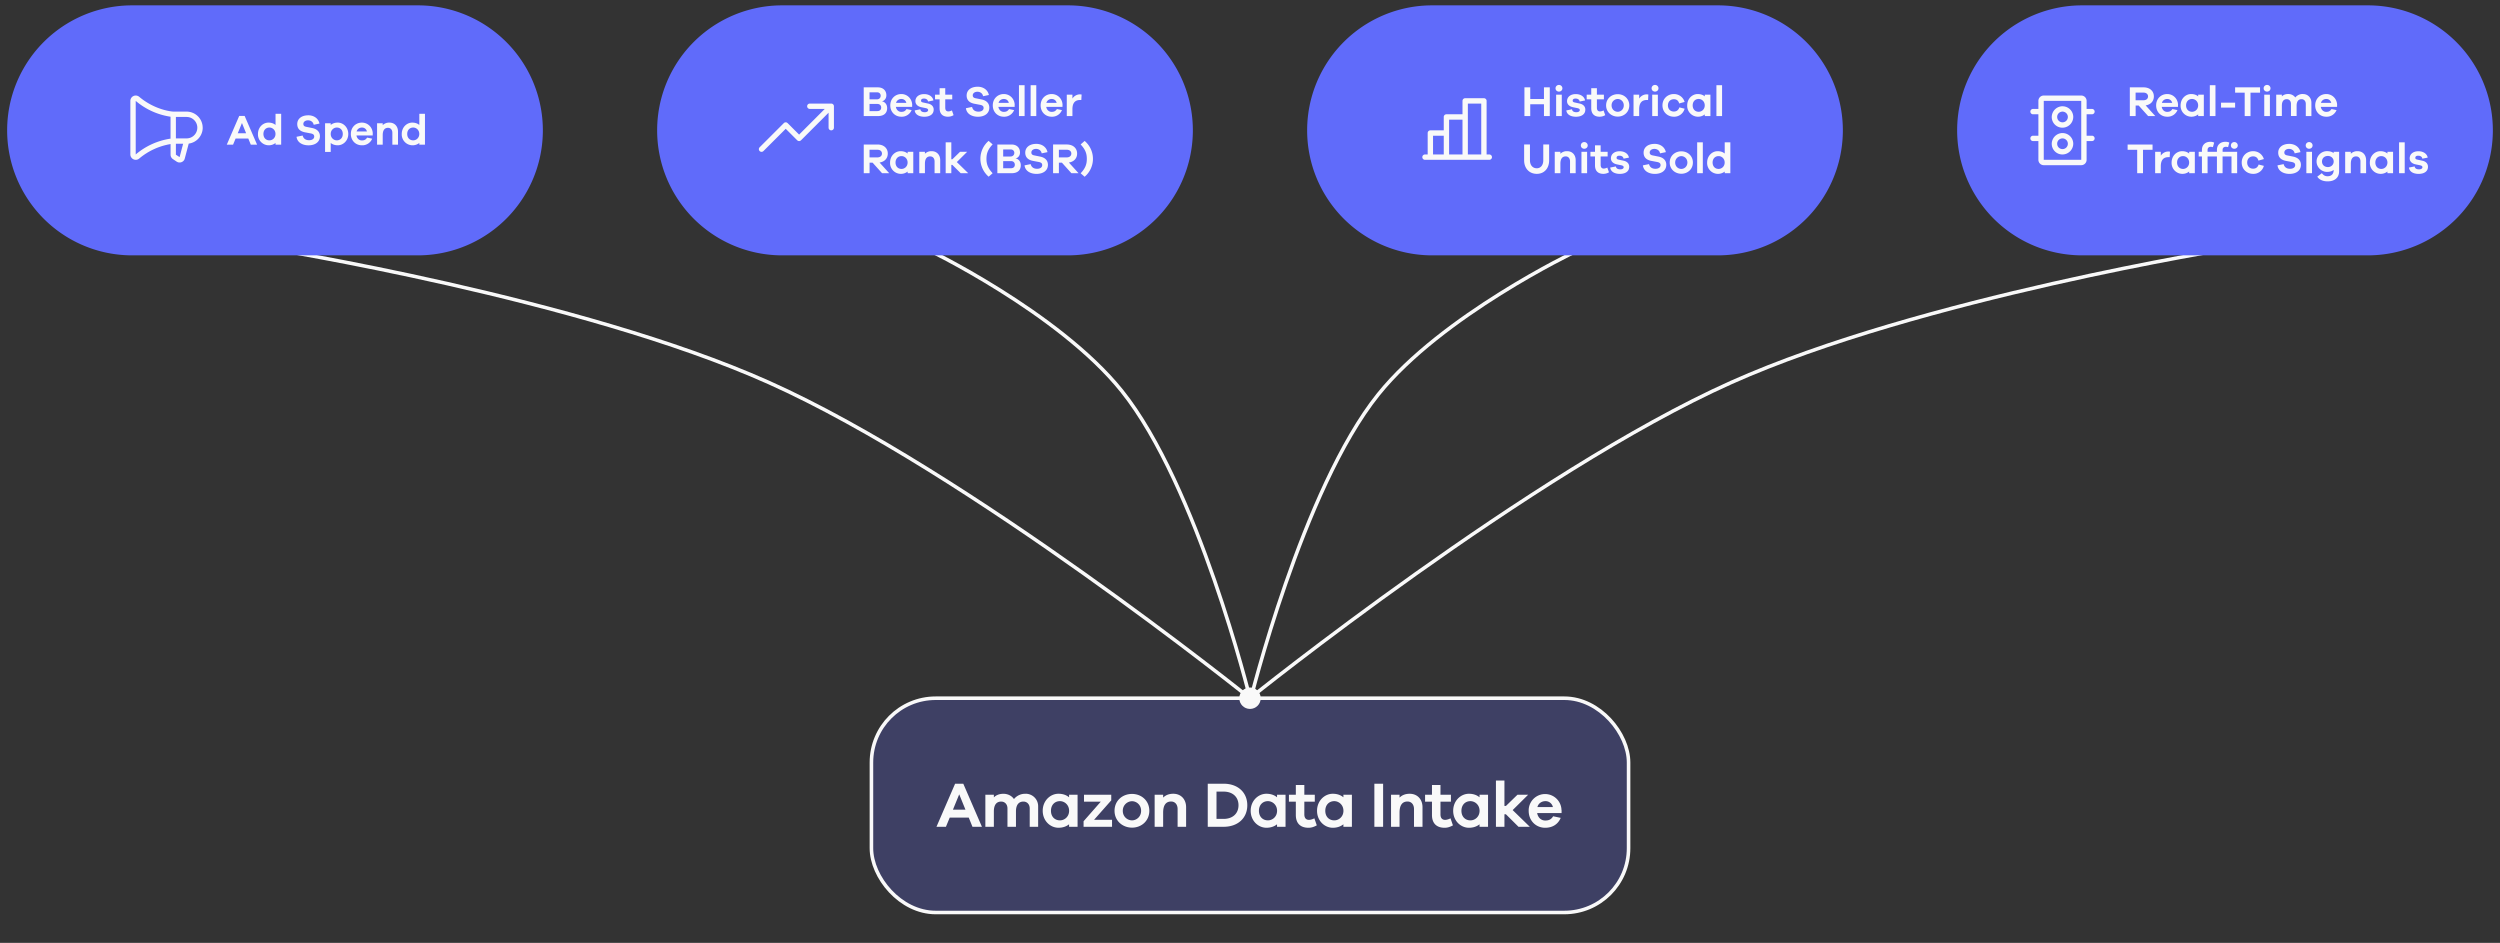 <svg xmlns="http://www.w3.org/2000/svg" viewBox="0 0 700 264" style="background: #080B0D">
<rect x="0" y="0" width="700" height="264" fill="#333333" stroke="none"/>
<style>
/* <![CDATA[ */

#bttn-glow-1, #bttn-glow-2, #bttn-glow-3, #bttn-glow-4,
#line-1-glow, #line-2-glow, #line-3-glow, #line-4-glow {
  opacity: 0;
}

#line-1-glow {
  animation: lglow 4s infinite;
}

#line-2-glow {
  animation: lglow 4s 1s infinite;
}

#line-3-glow {
  animation: lglow 4s 2s infinite;
}

#line-4-glow {
  animation: lglow 4s 3s infinite;
}

@keyframes lglow {
  0%, 50%, 100% {
    opacity: 0;
  }
  25% {
    opacity: 1;
  }
}

#line-1-dot, #line-4-dot,
#line-1-dot-glow, #line-4-dot-glow {
  opacity: 0;
  stroke-width: 6px;
  stroke-linecap: round;
  stroke-dasharray: 0 308;
  stroke-dashoffset: 308;
}

#line-1-dot-glow, #line-4-dot-glow {
  stroke-width: 10px;
}

#line-2-dot, #line-3-dot,
#line-2-dot-glow, #line-3-dot-glow {
  opacity: 0;
  stroke-width: 6px;
  stroke-linecap: round;
  stroke-dasharray: 0 163;
  stroke-dashoffset: 163;
}

#line-2-dot-glow, #line-3-dot-glow {
  stroke-width: 10px;
}

#line-1-dot {
  animation: dot1 5s 0s ease-in-out infinite;
}

#line-2-dot {
  animation: dot2 4.8s 1s ease-in-out infinite;
}

#line-3-dot {
  animation: dot2 5.2s 2s ease-in-out infinite;
}

#line-4-dot {
  animation: dot1 5.4s 3s ease-in-out infinite;
}

#line-1-dot-glow {
  animation: dot1g 5s 0s ease-in-out infinite;
}

#line-2-dot-glow {
  animation: dot2g 4.8s 1s ease-in-out infinite;
}

#line-3-dot-glow {
  animation: dot2g 5.2s 2s ease-in-out infinite;
}

#line-4-dot-glow {
  animation: dot1g 5.4s 3s ease-in-out infinite;
}

#bttn-glow-1 {
  animation: bglow 5s 0s infinite;
}

#bttn-glow-2 {
  animation: bglow 4.8s 1s infinite;
}

#bttn-glow-3 {
  animation: bglow 5.2s 2s infinite;
}

#bttn-glow-4 {
  animation: bglow 5.4s 3s infinite;
}

@keyframes dot1 {
  0% {
    stroke-dashoffset: 308;
  }
  60%, 100% {
    stroke-dashoffset: 0;
  }
  0%, 60%, 100% {
    opacity: 0;
  }
  3%, 57% {
    opacity: 1;
  }
}

@keyframes dot2 {
  0% {
    stroke-dashoffset: 163;
  }
  60%, 100% {
    stroke-dashoffset: 0;
  }
  0%, 60%, 100% {
    opacity: 0;
  }
  3%, 57% {
    opacity: 1;
  }
}

@keyframes dot1g {
  0% {
    stroke-dashoffset: 308;
  }
  60%, 100% {
    stroke-dashoffset: 0;
  }
  0%, 60%, 100% {
    opacity: 0;
  }
  13%, 23%, 33%, 43%, 53% {
    opacity: .2;
  }
  3%, 8%, 18%, 28%, 38%, 48%, 57% {
    opacity: .5;
  }
}

@keyframes dot2g {
  0% {
    stroke-dashoffset: 163;
  }
  60%, 100% {
    stroke-dashoffset: 0;
  }
  0%, 60%, 100% {
    opacity: 0;
  }
  13%, 23%, 33%, 43%, 53% {
    opacity: .2;
  }
  3%, 8%, 18%, 28%, 38%, 48%, 57% {
    opacity: .5;
  }
}

@keyframes bglow {
  0%, 55%, 75%, 100% {
    opacity: 0;
  }
  65% {
    opacity: .7;
  }
}

/* ]]> */
</style>
  <g id="bttn-glow-1" fill="none" stroke="#f9f9f9">
    <rect width="226" height="74" x="237" y="188.5" opacity=".05" rx="25" ry="25"/>
    <rect width="224" height="72" x="238" y="189.5" opacity=".1" rx="24" ry="24"/>
    <rect width="222" height="70" x="239" y="190.5" opacity=".2" rx="23" ry="23"/>
    <rect width="220" height="68" x="240" y="191.5" opacity=".3" rx="22" ry="22"/>
    <rect width="218" height="66" x="241" y="192.5" opacity=".4" rx="21" ry="21"/>
    <rect width="216" height="64" x="242" y="193.5" opacity=".6" rx="20" ry="20"/>
    <rect width="214" height="62" x="243" y="194.5" opacity=".8" rx="19" ry="19"/>
  </g>
  <g id="bttn-glow-2" fill="none" stroke="#f9f9f9">
    <rect width="226" height="74" x="237" y="188.5" opacity=".05" rx="25" ry="25"/>
    <rect width="224" height="72" x="238" y="189.5" opacity=".1" rx="24" ry="24"/>
    <rect width="222" height="70" x="239" y="190.5" opacity=".2" rx="23" ry="23"/>
    <rect width="220" height="68" x="240" y="191.5" opacity=".3" rx="22" ry="22"/>
    <rect width="218" height="66" x="241" y="192.5" opacity=".4" rx="21" ry="21"/>
    <rect width="216" height="64" x="242" y="193.5" opacity=".6" rx="20" ry="20"/>
    <rect width="214" height="62" x="243" y="194.5" opacity=".8" rx="19" ry="19"/>
  </g>
  <g id="bttn-glow-3" fill="none" stroke="#f9f9f9">
    <rect width="226" height="74" x="237" y="188.5" opacity=".05" rx="25" ry="25"/>
    <rect width="224" height="72" x="238" y="189.5" opacity=".1" rx="24" ry="24"/>
    <rect width="222" height="70" x="239" y="190.5" opacity=".2" rx="23" ry="23"/>
    <rect width="220" height="68" x="240" y="191.5" opacity=".3" rx="22" ry="22"/>
    <rect width="218" height="66" x="241" y="192.5" opacity=".4" rx="21" ry="21"/>
    <rect width="216" height="64" x="242" y="193.5" opacity=".6" rx="20" ry="20"/>
    <rect width="214" height="62" x="243" y="194.5" opacity=".8" rx="19" ry="19"/>
  </g>
  <g id="bttn-glow-4" fill="none" stroke="#f9f9f9">
    <rect width="226" height="74" x="237" y="188.5" opacity=".05" rx="25" ry="25"/>
    <rect width="224" height="72" x="238" y="189.5" opacity=".1" rx="24" ry="24"/>
    <rect width="222" height="70" x="239" y="190.5" opacity=".2" rx="23" ry="23"/>
    <rect width="220" height="68" x="240" y="191.5" opacity=".3" rx="22" ry="22"/>
    <rect width="218" height="66" x="241" y="192.5" opacity=".4" rx="21" ry="21"/>
    <rect width="216" height="64" x="242" y="193.5" opacity=".6" rx="20" ry="20"/>
    <rect width="214" height="62" x="243" y="194.5" opacity=".8" rx="19" ry="19"/>
  </g>
  <g id="bttn">
    <rect width="212" height="60" x="244" y="195.5" fill="#606bfa" fill-opacity=".25" stroke="#f9f9f9" rx="18" ry="18"/>
    <path fill="#f9f9f9" d="M274.94 231.5h-2.65l-1.04-2.57h-5.33l-1.06 2.57h-2.65l5.22-12.06h2.29l5.22 12.06Zm-4.61-4.79-1.75-4.3-1.76 4.3h3.51Zm16.86-4.46a3.49 3.49 0 0 1 3.49 3.64v5.62h-2.36v-5.13c0-1.21-.77-1.94-1.76-1.94-1.26 0-2.09.86-2.09 2.75v4.32h-2.38v-5.13c0-1.21-.77-1.94-1.76-1.94-1.26 0-2.05.86-2.05 2.75v4.32h-2.38v-8.98h2.38v.74c.63-.63 1.51-1.01 2.68-1.01s2.3.52 2.95 1.48a4.03 4.03 0 0 1 3.28-1.48Zm14.53.27v8.98h-2.38v-.7c-.76.61-1.75.97-2.97.97-2.29 0-4.41-1.93-4.41-4.75s2.12-4.77 4.41-4.77c1.22 0 2.21.36 2.97.99v-.72h2.38Zm-4.93 7.18c1.28 0 2.56-1.03 2.56-2.68s-1.28-2.7-2.56-2.7c-1.44 0-2.52 1.04-2.52 2.7s1.08 2.68 2.52 2.68Zm14.58-.14v1.94h-7.97v-1.55l4.82-5.49h-4.7v-1.94h7.63v1.58l-4.82 5.45h5.04Zm5.6-7.26c2.63 0 4.84 1.89 4.84 4.72s-2.21 4.72-4.84 4.72-4.9-1.89-4.9-4.72 2.21-4.72 4.9-4.72Zm0 7.4c1.24 0 2.54-1.01 2.54-2.68s-1.3-2.68-2.54-2.68-2.59 1.01-2.59 2.68 1.3 2.68 2.59 2.68Zm11.54-7.45c2.16 0 3.6 1.55 3.6 3.78v5.47h-2.38v-4.97c0-1.26-.72-2.11-1.82-2.11-1.35 0-2.23.9-2.23 3.1v3.98h-2.38v-8.98h2.38v.81c.7-.7 1.64-1.08 2.83-1.08Zm9.66-2.81h4.45c3.98 0 6.62 2.43 6.62 6.03s-2.65 6.03-6.62 6.03h-4.45v-12.06Zm2.45 9.85h2c2.5 0 4.16-1.48 4.16-3.82s-1.66-3.82-4.16-3.82h-2v7.63Zm19.33-6.77v8.98h-2.38v-.7c-.76.61-1.75.97-2.97.97-2.29 0-4.41-1.93-4.41-4.75s2.12-4.77 4.41-4.77c1.22 0 2.21.36 2.97.99v-.72h2.38Zm-4.93 7.18c1.28 0 2.56-1.03 2.56-2.68s-1.28-2.7-2.56-2.7c-1.44 0-2.52 1.04-2.52 2.7s1.08 2.68 2.52 2.68Zm13-.58.68 1.98c-.94.5-1.58.67-2.34.67-2.12 0-3.53-1.12-3.53-3.58v-3.73h-1.93v-1.94h1.93v-2.72h2.38v2.72h2.93v1.94h-2.93v3.55c0 1.08.52 1.55 1.31 1.55.41 0 1.03-.18 1.49-.43Zm10.51-6.6v8.98h-2.38v-.7c-.76.61-1.75.97-2.97.97-2.29 0-4.41-1.93-4.41-4.75s2.12-4.77 4.41-4.77c1.22 0 2.21.36 2.97.99v-.72h2.38Zm-4.93 7.18c1.28 0 2.56-1.03 2.56-2.68s-1.28-2.7-2.56-2.7c-1.44 0-2.52 1.04-2.52 2.7s1.08 2.68 2.52 2.68Zm13.67 1.8h-2.45v-12.06h2.45v12.06Zm7.43-9.25c2.16 0 3.6 1.55 3.6 3.78v5.47h-2.38v-4.97c0-1.26-.72-2.11-1.82-2.11-1.35 0-2.23.9-2.23 3.1v3.98h-2.38v-8.98h2.38v.81c.7-.7 1.64-1.08 2.83-1.08Zm11.44 6.87.68 1.98c-.94.5-1.58.67-2.34.67-2.12 0-3.53-1.12-3.53-3.58v-3.73h-1.93v-1.94h1.93v-2.72h2.38v2.72h2.93v1.94h-2.93v3.55c0 1.08.52 1.55 1.31 1.55.41 0 1.03-.18 1.49-.43Zm10.51-6.6v8.98h-2.38v-.7c-.76.61-1.75.97-2.97.97-2.29 0-4.41-1.93-4.41-4.75s2.12-4.77 4.41-4.77c1.22 0 2.21.36 2.97.99v-.72h2.38Zm-4.93 7.18c1.28 0 2.56-1.03 2.56-2.68s-1.28-2.7-2.56-2.7c-1.44 0-2.52 1.04-2.52 2.7s1.08 2.68 2.52 2.68Zm16.63 1.8h-3.17l-3.53-3.51h-.41v3.51h-2.38v-12.96h2.38v7.11h.43l3.22-3.13h2.99l-4.34 4.3 4.81 4.68Zm8.89-4.66v.81h-6.84c.23 1.3 1.15 2.09 2.25 2.09.7 0 1.58-.09 2.23-1.19l2.12.45c-.79 1.87-2.39 2.77-4.36 2.77-2.54 0-4.61-1.93-4.61-4.75a4.59 4.59 0 1 1 9.19-.18Zm-4.56-2.52c-.9 0-1.93.54-2.21 1.66h4.34a2.1 2.1 0 0 0-2.12-1.66Z"/>
  </g>
  <g id="line-1-glow" fill="#f9f9f9">
    <path d="M348.12 197.84c-.79-.63-79.31-63.5-134.12-88.02-27.05-12.1-63.51-21.61-89.33-27.46-27.88-6.31-49.93-9.86-50.15-9.9l-.99-.16.95-5.93.99.16c.88.14 88.5 14.33 140.98 37.8 55.73 24.93 134.64 88.19 135.43 88.82l.78.63-3.76 4.67-.78-.63Z" opacity=".2"/>
    <path d="M348.75 197.06c-.79-.63-79.38-63.56-134.34-88.15-27.12-12.13-63.65-21.66-89.51-27.52a881.34 881.34 0 0 0-50.21-9.91l.63-3.95c.88.14 88.28 14.27 140.73 37.73 55.43 24.8 134.42 88.05 135.21 88.69l-2.51 3.12Z" opacity=".2"/>
  </g>
  <path id="line-1" fill="none" stroke="#f9f9f9" d="M75 69.5s87.41 13.95 140.23 37.58C271.07 132.06 350 195.5 350 195.5"/>
  <path id="line-1-dot-glow" fill="none" stroke="#f9f9f9" d="M75 69.5s87.41 13.95 140.23 37.58C271.07 132.06 350 195.5 350 195.5"/>
  <path id="line-1-dot" fill="none" stroke="#f9f9f9" d="M75 69.5s87.41 13.95 140.23 37.58C271.07 132.06 350 195.5 350 195.5"/>
  <g id="line-2-glow" fill="#f9f9f9">
    <path d="M347.09 196.22c-.14-.59-14.65-59.12-35.35-84.9-17.13-21.33-53.66-38.93-54.03-39.1l-.9-.43 2.59-5.41.9.43c1.55.74 38.16 18.39 56.12 40.76 9.05 11.27 17.95 29.4 26.45 53.88a418.1 418.1 0 0 1 10.05 33.35l.24.97-.97.24-4.86 1.19-.24-.97Z" opacity=".2"/>
    <path d="M348.06 195.98c-.15-.59-14.77-59.41-35.54-85.29-17.25-21.48-54.01-39.2-54.38-39.38l1.72-3.61c1.54.74 37.95 18.29 55.77 40.49 8.98 11.18 17.82 29.21 26.28 53.58 6.28 18.08 9.99 33.11 10.03 33.26l-3.88.96Z" opacity=".2"/>
  </g>
  <path id="line-2" fill="none" stroke="#f9f9f9" d="M259 69.5s37.33 17.84 55.07 39.93C335.37 135.96 350 195.5 350 195.5"/>
  <path id="line-2-dot-glow" fill="none" stroke="#f9f9f9" d="M259 69.5s37.33 17.84 55.07 39.93C335.37 135.96 350 195.5 350 195.5"/>
  <path id="line-2-dot" fill="none" stroke="#f9f9f9" d="M259 69.5s37.33 17.84 55.07 39.93C335.37 135.96 350 195.5 350 195.5"/>
  <g id="line-3-glow" fill="#f9f9f9">
    <path d="m346.85 196.75.24-.97c.16-.63 3.88-15.55 10.05-33.35 8.5-24.48 17.4-42.61 26.45-53.88 17.96-22.37 54.57-40.02 56.12-40.76l.9-.43 2.59 5.41-.9.43c-.37.18-36.9 17.77-54.03 39.1-20.63 25.69-35.21 84.32-35.35 84.91l-.24.97-5.83-1.43Z" opacity=".2"/>
    <path d="m351.94 196.98-3.88-.96c.04-.15 3.75-15.18 10.03-33.26 8.46-24.37 17.3-42.4 26.28-53.58 17.82-22.2 54.23-39.75 55.77-40.49l1.72 3.61c-.37.18-37.13 17.9-54.38 39.38-20.78 25.88-35.4 84.7-35.54 85.29Z" opacity=".2"/>
  </g>
  <path id="line-3" fill="none" stroke="#f9f9f9" d="M441 70.5s-37.33 17.84-55.07 39.93C364.63 136.96 350 196.5 350 196.5"/>
  <path id="line-3-dot-glow" fill="none" stroke="#f9f9f9" d="M441 70.5s-37.33 17.84-55.07 39.93C364.63 136.96 350 196.5 350 196.5"/>
  <path id="line-3-dot" fill="none" stroke="#f9f9f9" d="M441 70.5s-37.33 17.84-55.07 39.93C364.63 136.96 350 196.5 350 196.5"/>
  <g id="line-4-glow" fill="#f9f9f9">
    <path d="m347.34 193.79.78-.63c.79-.64 79.7-63.89 135.43-88.82 27.5-12.3 64.38-21.93 90.48-27.84 27.84-6.3 49.58-9.82 50.5-9.97l.99-.16.95 5.93-.99.16c-.87.14-87.61 14.15-139.47 37.35-54.92 24.57-133.33 87.39-134.12 88.02l-.78.63-3.76-4.68Z" opacity=".2"/>
    <path d="m351.25 197.06-2.51-3.12c.79-.64 79.78-63.89 135.21-88.69 27.43-12.27 64.24-21.88 90.29-27.77a892.98 892.98 0 0 1 50.43-9.95l.63 3.95c-.87.14-87.76 14.18-139.72 37.43-54.96 24.59-133.55 87.52-134.34 88.15Z" opacity=".2"/>
  </g>
  <path id="line-4" fill="none" stroke="#f9f9f9" d="M625 69.5s-87.41 13.95-140.23 37.58C428.93 132.06 350 195.5 350 195.5"/>
  <path id="line-4-dot-glow" fill="none" stroke="#f9f9f9" d="M625 69.5s-87.41 13.95-140.23 37.58C428.93 132.06 350 195.5 350 195.5"/>
  <path id="line-4-dot" fill="none" stroke="#f9f9f9" d="M625 69.5s-87.41 13.95-140.23 37.58C428.93 132.06 350 195.5 350 195.5"/>
  <circle id="bttn-dot" cx="350" cy="195.5" r="3" fill="#f9f9f9"/>
  <g id="signal-1">
    <path fill="#606bfa" d="M37 1.5h80a35 35 0 1 1 0 70H37a35 35 0 1 1 0-70Z"/>
    <path fill="#f9f9f9" d="M56.75 35.75a4.51 4.51 0 0 0-4.5-4.5h-3.73c-.27-.02-5.03-.35-9.55-4.15-.22-.18-.49-.3-.77-.34a1.4 1.4 0 0 0-.83.13c-.26.12-.48.31-.63.55-.15.24-.24.52-.24.81v15a1.52 1.52 0 0 0 1.7 1.49c.28-.04.55-.15.77-.34a18.28 18.28 0 0 1 8.79-4.06v2.97a1.5 1.5 0 0 0 .67 1.25l1.03.69c.2.13.43.22.67.24.24.03.48 0 .7-.09a1.47 1.47 0 0 0 .91-1.03l1.1-4.16a4.52 4.52 0 0 0 3.92-4.47ZM38 43.24V28.25a19.4 19.4 0 0 0 9.75 4.43v6.14A19.44 19.44 0 0 0 38 43.25Zm12.28.75-1.03-.68v-3.07h2.03l-.99 3.74Zm1.97-5.24h-3v-6h3a3 3 0 0 1 0 6ZM71.98 40.5h-1.76l-.7-1.72h-3.55l-.71 1.72H63.5l3.48-8.04h1.52l3.48 8.04Zm-3.07-3.19-1.16-2.87-1.18 2.87h2.34Zm9.82-5.45v8.64h-1.58v-.47a3.04 3.04 0 0 1-4.92-2.52c0-1.89 1.42-3.18 2.94-3.18.82 0 1.48.24 1.98.66v-3.13h1.58Zm-3.29 7.44c.85 0 1.7-.68 1.7-1.79s-.85-1.8-1.7-1.8c-.96 0-1.68.7-1.68 1.8s.72 1.79 1.68 1.79Zm10.84-7.02c1.63 0 2.87.89 3.18 2.32l-1.63.34c-.12-.76-.78-1.25-1.58-1.25s-1.31.46-1.31 1c0 .41.18.7.8.82l1.73.35c1.31.28 2.11 1.06 2.11 2.3 0 1.56-1.28 2.53-3.19 2.53-1.68 0-3.16-.78-3.36-2.39l1.72-.35c.22.91.89 1.31 1.8 1.31s1.43-.44 1.43-1.02c0-.46-.22-.73-.94-.88l-1.7-.32c-.96-.2-2.11-.73-2.11-2.3 0-1.44 1.18-2.45 3.06-2.45Zm8.3 2.05c1.52 0 2.94 1.3 2.94 3.18s-1.42 3.17-2.94 3.17c-.82 0-1.48-.24-1.98-.65v2.51h-1.58v-8.03h1.58v.48c.5-.42 1.16-.66 1.98-.66Zm-.28 4.97c.96 0 1.68-.68 1.68-1.79s-.72-1.8-1.68-1.8c-.85 0-1.7.7-1.7 1.8s.85 1.79 1.7 1.79Zm10.06-1.91v.54H99.8c.16.86.77 1.39 1.5 1.39.47 0 1.06-.06 1.49-.79l1.42.3a2.96 2.96 0 0 1-2.9 1.85c-1.69 0-3.07-1.28-3.07-3.17s1.38-3.18 3.1-3.18c1.6 0 2.98 1.24 3.04 3.06Zm-3.03-1.68c-.6 0-1.28.36-1.48 1.1h2.89c-.2-.77-.78-1.1-1.42-1.1Zm7.71-1.38c1.44 0 2.4 1.03 2.4 2.52v3.65h-1.58v-3.31c0-.84-.48-1.4-1.21-1.4-.9 0-1.49.6-1.49 2.06v2.65h-1.58v-5.99h1.58v.54a2.54 2.54 0 0 1 1.88-.72Zm9.95-2.47v8.64h-1.58v-.47a3.04 3.04 0 0 1-4.92-2.52c0-1.89 1.42-3.18 2.94-3.18.82 0 1.48.24 1.98.66v-3.13h1.58Zm-3.29 7.44c.85 0 1.7-.68 1.7-1.79s-.85-1.8-1.7-1.8c-.96 0-1.68.7-1.68 1.8s.72 1.79 1.68 1.79Z"/>
  </g>
  <g id="signal-2">
    <path fill="#606bfa" d="M219 1.5h80a35 35 0 1 1 0 70h-80a35 35 0 1 1 0-70Z"/>
    <path fill="#f9f9f9" d="M233.5 29.75v6a.75.75 0 0 1-1.5 0v-4.19l-7.72 7.72a.63.63 0 0 1-.24.16.72.72 0 0 1-.58 0 .78.78 0 0 1-.24-.16L220 36.06l-6.22 6.22a.75.75 0 1 1-1.06-1.06l6.75-6.75a.63.63 0 0 1 .24-.16.72.72 0 0 1 .58 0c.09.04.17.09.24.16l3.22 3.22 7.19-7.19h-4.19a.75.75 0 0 1 0-1.5h6a.75.75 0 0 1 .75.75ZM247 28.35v.05c.66.08 1.4.73 1.4 1.87 0 1.31-.8 2.23-2.59 2.23h-3.97v-8.04h3.96c1.45 0 2.38.89 2.38 2.23 0 1.02-.7 1.57-1.18 1.66Zm-3.53-2.5v1.97h2.04c.65 0 1.08-.41 1.08-1.03 0-.56-.44-.94-.97-.94h-2.15Zm0 5.26h2.16c.73 0 1.1-.4 1.1-1s-.43-1-1.04-1h-2.22v1.99Zm11.93-1.72v.54h-4.56c.16.86.77 1.39 1.5 1.39.47 0 1.06-.06 1.49-.79l1.42.3a2.96 2.96 0 0 1-2.9 1.85c-1.69 0-3.07-1.28-3.07-3.17s1.38-3.18 3.1-3.18c1.6 0 2.98 1.24 3.04 3.06Zm-3.03-1.68c-.6 0-1.28.36-1.48 1.1h2.89c-.2-.77-.78-1.1-1.42-1.1Zm3.73 3.21 1.6-.32c.08.61.61.82 1.24.82.59 0 .94-.26.94-.6 0-.22-.14-.43-.66-.54l-1.22-.25c-1.08-.23-1.69-.84-1.69-1.7 0-1.15.94-1.98 2.45-1.98 1.42 0 2.4.73 2.6 1.78l-1.51.3c-.06-.48-.48-.83-1.14-.83s-.82.31-.82.59c0 .19.07.4.54.5l1.43.31c1.06.23 1.57.89 1.57 1.69 0 1.32-1.07 2-2.63 2-1.32 0-2.53-.52-2.69-1.76Zm10.44 0 .46 1.32a3 3 0 0 1-1.56.44c-1.42 0-2.35-.74-2.35-2.39v-2.48h-1.28v-1.3h1.28V24.7h1.58v1.81h1.96v1.3h-1.96v2.36c0 .72.35 1.03.88 1.03.28 0 .68-.12 1-.29Zm7.17-6.64c1.63 0 2.87.89 3.18 2.32l-1.63.34c-.12-.76-.78-1.25-1.58-1.25s-1.31.46-1.31 1c0 .41.18.7.8.82l1.73.35c1.31.28 2.11 1.06 2.11 2.3 0 1.56-1.28 2.53-3.19 2.53-1.68 0-3.16-.78-3.36-2.39l1.72-.35c.22.91.89 1.31 1.8 1.31s1.43-.44 1.43-1.02c0-.46-.22-.73-.94-.88l-1.7-.32c-.96-.2-2.11-.73-2.11-2.3 0-1.44 1.18-2.45 3.06-2.45Zm10.39 5.11v.54h-4.56c.16.86.77 1.39 1.5 1.39.47 0 1.06-.06 1.49-.79l1.42.3a2.96 2.96 0 0 1-2.9 1.85c-1.69 0-3.07-1.28-3.07-3.17s1.38-3.18 3.1-3.18c1.6 0 2.98 1.24 3.04 3.06Zm-3.03-1.68c-.6 0-1.28.36-1.48 1.1h2.89c-.2-.77-.78-1.1-1.42-1.1Zm5.82 4.79h-1.58v-8.64h1.58v8.64Zm3.27 0h-1.58v-8.64h1.58v8.64Zm7.34-3.11v.54h-4.56c.16.86.77 1.39 1.5 1.39.47 0 1.06-.06 1.49-.79l1.42.3a2.96 2.96 0 0 1-2.9 1.85c-1.69 0-3.07-1.28-3.07-3.17s1.38-3.18 3.1-3.18c1.6 0 2.98 1.24 3.04 3.06Zm-3.04-1.68c-.6 0-1.28.36-1.48 1.1h2.89c-.2-.77-.78-1.1-1.42-1.1Zm7.97-1.28c.16 0 .28 0 .42.05l-.08 1.52h-.35c-1.46 0-2.14.9-2.14 2.57v1.93h-1.58v-5.99h1.58v1.09a2.52 2.52 0 0 1 2.15-1.18ZM248.97 48.5h-1.99l-2.65-2.95h-.85v2.95h-1.63v-8.04h3.85c1.73 0 2.88 1.02 2.88 2.54 0 1.34-.9 2.3-2.3 2.51l2.7 2.99Zm-5.5-4.43h2.22c.76 0 1.26-.43 1.26-1.07s-.5-1.07-1.26-1.07h-2.22v2.14Zm12.25-1.56v5.99h-1.58v-.47a3.04 3.04 0 0 1-4.92-2.52c0-1.89 1.42-3.18 2.94-3.18.82 0 1.48.24 1.98.66v-.48h1.58Zm-3.29 4.79c.85 0 1.7-.68 1.7-1.79s-.85-1.8-1.7-1.8c-.96 0-1.68.7-1.68 1.8s.72 1.79 1.68 1.79Zm8.43-4.97c1.44 0 2.4 1.03 2.4 2.52v3.65h-1.58v-3.31c0-.84-.48-1.4-1.21-1.4-.9 0-1.49.6-1.49 2.06v2.65h-1.58v-5.99h1.58v.54a2.54 2.54 0 0 1 1.88-.72Zm10.25 6.17H269l-2.35-2.34h-.28v2.34h-1.58v-8.64h1.58v4.74h.29l2.15-2.09h1.99l-2.89 2.87 3.2 3.12Zm5.71-9.05 1.12.98c-1.32 1.39-1.73 2.54-1.73 4.04s.41 2.64 1.73 4.03l-1.12.97a6.6 6.6 0 0 1 0-10.03Zm7.6 4.9v.05c.66.08 1.4.73 1.4 1.87 0 1.31-.8 2.23-2.59 2.23h-3.97v-8.04h3.96c1.45 0 2.38.89 2.38 2.23 0 1.02-.7 1.57-1.18 1.66Zm-3.53-2.5v1.97h2.04c.65 0 1.08-.41 1.08-1.03 0-.56-.44-.94-.97-.94h-2.15Zm0 5.26h2.16c.73 0 1.1-.4 1.1-1s-.43-1-1.04-1h-2.22v1.99Zm9.23-6.83c1.63 0 2.87.89 3.18 2.32l-1.63.34c-.12-.76-.78-1.25-1.58-1.25s-1.31.46-1.31 1c0 .41.18.7.8.82l1.73.35c1.31.28 2.11 1.06 2.11 2.3 0 1.56-1.28 2.53-3.19 2.53-1.68 0-3.16-.78-3.36-2.39l1.72-.35c.22.91.89 1.31 1.8 1.31s1.43-.44 1.43-1.02c0-.46-.22-.73-.94-.88l-1.7-.32c-.96-.2-2.11-.73-2.11-2.3 0-1.44 1.18-2.45 3.06-2.45Zm11.86 8.22h-1.99l-2.65-2.95h-.85v2.95h-1.63v-8.04h3.85c1.73 0 2.88 1.02 2.88 2.54 0 1.34-.9 2.3-2.3 2.51l2.7 2.99Zm-5.49-4.43h2.22c.76 0 1.26-.43 1.26-1.07s-.5-1.07-1.26-1.07h-2.22v2.14Zm6.09-3.63 1.12-.98a6.57 6.57 0 0 1 0 10.03l-1.12-.97c1.32-1.39 1.73-2.54 1.73-4.03s-.41-2.65-1.73-4.04Z"/>
  </g>
  <g id="signal-3">
    <path fill="#606bfa" d="M401 1.5h80a35 35 0 1 1 0 70h-80a35 35 0 1 1 0-70Z"/>
    <path fill="#f9f9f9" d="M417 43.25h-.75v-15a.75.75 0 0 0-.75-.75h-5.25a.75.75 0 0 0-.75.75V32H405a.75.75 0 0 0-.75.75v3.75h-3.75a.75.75 0 0 0-.75.75v6H399a.75.75 0 0 0 0 1.5h18a.75.75 0 0 0 0-1.5ZM411 29h3.75v14.25H411V29Zm-5.25 4.5h3.75v9.75h-3.75V33.5Zm-4.5 4.5h3v5.25h-3V38ZM433.94 24.46v8.04h-1.63v-3.3h-3.84v3.3h-1.63v-8.04h1.63v3.26h3.84v-3.26h1.63Zm2.57-.68c.55 0 .96.44.96.95s-.41.92-.96.92-.96-.4-.96-.92.4-.95.96-.95Zm.79 8.72h-1.58v-5.99h1.58v5.99Zm1.26-1.58 1.6-.32c.08.61.61.82 1.24.82.59 0 .94-.26.94-.6 0-.22-.14-.43-.66-.54l-1.22-.25c-1.08-.23-1.69-.84-1.69-1.7 0-1.15.94-1.98 2.45-1.98 1.42 0 2.4.73 2.6 1.78l-1.51.3c-.06-.48-.48-.83-1.14-.83s-.82.31-.82.59c0 .19.07.4.54.5l1.43.31c1.06.23 1.57.89 1.57 1.69 0 1.32-1.07 2-2.63 2-1.32 0-2.53-.52-2.69-1.76Zm10.44 0 .46 1.32a3 3 0 0 1-1.56.44c-1.42 0-2.35-.74-2.35-2.39v-2.48h-1.28v-1.3h1.28V24.7h1.58v1.81h1.96v1.3h-1.96v2.36c0 .72.35 1.03.88 1.03.28 0 .68-.12 1-.29Zm3.97-4.55c1.75 0 3.23 1.26 3.23 3.14s-1.48 3.14-3.23 3.14-3.26-1.26-3.26-3.14 1.48-3.14 3.26-3.14Zm0 4.93c.83 0 1.69-.67 1.69-1.79s-.86-1.79-1.69-1.79-1.73.67-1.73 1.79.86 1.79 1.73 1.79Zm8.15-4.87c.16 0 .28 0 .42.05l-.08 1.52h-.35c-1.46 0-2.14.9-2.14 2.57v1.93h-1.58v-5.99h1.58v1.09a2.52 2.52 0 0 1 2.15-1.18Zm2.29-2.65c.55 0 .96.44.96.95s-.41.92-.96.92-.96-.4-.96-.92.4-.95.96-.95Zm.79 8.72h-1.58v-5.99h1.58v5.99Zm4.49-1.27c.7 0 1.26-.34 1.54-1.16l1.46.37a3 3 0 0 1-3 2.24c-1.75 0-3.2-1.28-3.2-3.17s1.45-3.18 3.2-3.18c1.39 0 2.6.86 3 2.21l-1.52.43c-.22-.84-.78-1.19-1.48-1.19-1 0-1.67.71-1.67 1.73s.67 1.72 1.67 1.72Zm10.23-4.72v5.99h-1.58v-.47a3.04 3.04 0 0 1-4.92-2.52c0-1.89 1.42-3.18 2.94-3.18.82 0 1.48.24 1.98.66v-.48h1.58Zm-3.29 4.79c.85 0 1.7-.68 1.7-1.79s-.85-1.8-1.7-1.8c-.96 0-1.68.7-1.68 1.8s.72 1.79 1.68 1.79Zm6.55 1.2h-1.58v-8.64h1.58v8.64Zm-48.42 7.96v4.44c0 2.26-1.38 3.78-3.46 3.78s-3.54-1.52-3.54-3.78v-4.44h1.63v4.44c0 1.34.76 2.22 1.91 2.22 1.09 0 1.82-.88 1.82-2.22v-4.44h1.63Zm5.03 1.87c1.44 0 2.4 1.03 2.4 2.52v3.65h-1.58v-3.31c0-.84-.48-1.4-1.21-1.4-.9 0-1.49.6-1.49 2.06v2.65h-1.58v-5.99h1.58v.54a2.54 2.54 0 0 1 1.88-.72Zm4.81-2.55c.55 0 .96.44.96.95s-.41.92-.96.92-.96-.4-.96-.92.4-.95.96-.95Zm.79 8.72h-1.58v-5.99h1.58v5.99Zm5.66-1.58.46 1.32a3 3 0 0 1-1.56.44c-1.42 0-2.35-.74-2.35-2.39v-2.48h-1.28v-1.3h1.28V40.7h1.58v1.81h1.96v1.3h-1.96v2.36c0 .72.35 1.03.88 1.03.28 0 .68-.12 1-.29Zm.8 0 1.6-.32c.08.61.61.82 1.24.82.59 0 .94-.26.94-.6 0-.22-.14-.43-.66-.54l-1.22-.25c-1.08-.23-1.69-.84-1.69-1.7 0-1.15.94-1.98 2.45-1.98 1.42 0 2.4.73 2.6 1.78l-1.51.3c-.06-.48-.48-.83-1.14-.83s-.82.31-.82.59c0 .19.07.4.54.5l1.43.31c1.06.23 1.57.89 1.57 1.69 0 1.32-1.07 2-2.63 2-1.32 0-2.53-.52-2.69-1.76Zm12.41-6.64c1.63 0 2.87.89 3.18 2.32l-1.63.34c-.12-.76-.78-1.25-1.58-1.25s-1.31.46-1.31 1c0 .41.18.7.8.82l1.73.35c1.31.28 2.11 1.06 2.11 2.3 0 1.56-1.28 2.53-3.19 2.53-1.68 0-3.16-.78-3.36-2.39l1.72-.35c.22.91.89 1.31 1.8 1.31s1.43-.44 1.43-1.02c0-.46-.22-.73-.94-.88l-1.7-.32c-.96-.2-2.11-.73-2.11-2.3 0-1.44 1.18-2.45 3.06-2.45Zm7.52 2.09c1.75 0 3.23 1.26 3.23 3.14s-1.48 3.14-3.23 3.14-3.26-1.26-3.26-3.14 1.48-3.14 3.26-3.14Zm0 4.93c.83 0 1.69-.67 1.69-1.79s-.86-1.79-1.69-1.79-1.73.67-1.73 1.79.86 1.79 1.73 1.79Zm6.01 1.2h-1.58v-8.64h1.58v8.64Zm7.71-8.64v8.64h-1.58v-.47a3.04 3.04 0 0 1-4.92-2.52c0-1.89 1.42-3.18 2.94-3.18.82 0 1.48.24 1.98.66v-3.13h1.58Zm-3.29 7.44c.85 0 1.7-.68 1.7-1.79s-.85-1.8-1.7-1.8c-.96 0-1.68.7-1.68 1.8s.72 1.79 1.68 1.79Z"/>
  </g>
  <g id="signal-4">
    <path fill="#606bfa" d="M583 1.5h80a35 35 0 1 1 0 70h-80a35 35 0 1 1 0-70Z"/>
    <path fill="#f9f9f9" d="M577.5 29.75a3.04 3.04 0 0 0-2.77 1.86 2.97 2.97 0 0 0 2.19 4.09 3.03 3.03 0 0 0 3.59-2.94 3 3 0 0 0-3-3Zm0 4.5a1.5 1.5 0 0 1-1.38-.92 1.61 1.61 0 0 1-.09-.87c.06-.29.2-.56.41-.77.21-.21.48-.35.77-.41a1.5 1.5 0 0 1 1.79 1.47 1.5 1.5 0 0 1-1.5 1.5Zm0 3a3.04 3.04 0 0 0-2.77 1.86 2.97 2.97 0 0 0 2.19 4.09 3.03 3.03 0 0 0 3.59-2.94 3 3 0 0 0-3-3Zm0 4.5a1.5 1.5 0 0 1-1.38-.92 1.61 1.61 0 0 1-.09-.87c.06-.29.2-.56.41-.77.21-.21.48-.35.77-.41a1.5 1.5 0 0 1 1.79 1.47 1.5 1.5 0 0 1-1.5 1.5Zm8.25-3.75h-1.5v-6h1.5a.75.75 0 0 0 0-1.5h-1.5v-2.25a1.5 1.5 0 0 0-1.5-1.5h-10.5a1.5 1.5 0 0 0-1.5 1.5v2.25h-1.5a.75.75 0 0 0 0 1.5h1.5v6h-1.5a.75.75 0 0 0 0 1.5h1.5v5.25a1.5 1.5 0 0 0 1.5 1.5h10.5a1.5 1.5 0 0 0 1.5-1.5V39.5h1.5a.75.75 0 0 0 0-1.5Zm-3 6.75h-10.5v-16.5h10.5v16.5ZM603.47 32.5h-1.99l-2.65-2.95h-.85v2.95h-1.63v-8.04h3.85c1.73 0 2.88 1.02 2.88 2.54 0 1.34-.9 2.3-2.3 2.51l2.7 2.99Zm-5.5-4.43h2.22c.76 0 1.26-.43 1.26-1.07s-.5-1.07-1.26-1.07h-2.22v2.14Zm11.87 1.32v.54h-4.56c.16.86.77 1.39 1.5 1.39.47 0 1.06-.06 1.49-.79l1.42.3a2.96 2.96 0 0 1-2.9 1.85c-1.69 0-3.07-1.28-3.07-3.17s1.38-3.18 3.1-3.18c1.6 0 2.98 1.24 3.04 3.06Zm-3.03-1.68c-.6 0-1.28.36-1.48 1.1h2.89c-.2-.77-.78-1.1-1.42-1.1Zm10.26-1.2v5.99h-1.58v-.47a3.04 3.04 0 0 1-4.92-2.52c0-1.89 1.42-3.18 2.94-3.18.82 0 1.48.24 1.98.66v-.48h1.58Zm-3.29 4.79c.85 0 1.7-.68 1.7-1.79s-.85-1.8-1.7-1.8c-.96 0-1.68.7-1.68 1.8s.72 1.79 1.68 1.79Zm6.55 1.2h-1.58v-8.64h1.58v8.64Zm5.5-2.38h-3.94v-1.37h3.94v1.37Zm6.99-4.18h-2.68v6.56h-1.63v-6.56h-2.68v-1.48h6.98v1.48Zm1.96-2.16c.55 0 .96.44.96.95s-.41.92-.96.92-.96-.4-.96-.92.4-.95.96-.95Zm.79 8.72h-1.58v-5.99h1.58v5.99Zm9.29-6.17c1.25 0 2.33.96 2.33 2.42v3.74h-1.57v-3.42c0-.8-.52-1.3-1.18-1.3-.84 0-1.39.58-1.39 1.84v2.88h-1.58v-3.42c0-.8-.52-1.3-1.18-1.3-.84 0-1.37.58-1.37 1.84v2.88h-1.58V26.5h1.58v.49c.42-.42 1.01-.67 1.79-.67s1.54.35 1.97.98a2.68 2.68 0 0 1 2.18-.98Zm9.52 3.06v.54h-4.56c.16.86.77 1.39 1.5 1.39.47 0 1.06-.06 1.49-.79l1.42.3a2.96 2.96 0 0 1-2.9 1.85c-1.69 0-3.07-1.28-3.07-3.17s1.38-3.18 3.1-3.18c1.6 0 2.98 1.24 3.04 3.06Zm-3.04-1.68c-.6 0-1.28.36-1.48 1.1h2.89c-.2-.77-.78-1.1-1.42-1.1Zm-48.62 14.23h-2.68v6.56h-1.63v-6.56h-2.68v-1.48h6.98v1.48Zm4.45.49c.16 0 .28 0 .42.05l-.08 1.52h-.35c-1.46 0-2.14.9-2.14 2.57v1.93h-1.58v-5.99h1.58v1.09a2.52 2.52 0 0 1 2.15-1.18Zm7.38.08v5.99h-1.58v-.47a3.04 3.04 0 0 1-4.92-2.52c0-1.89 1.42-3.18 2.94-3.18.82 0 1.48.24 1.98.66v-.48h1.58Zm-3.29 4.79c.85 0 1.7-.68 1.7-1.79s-.85-1.8-1.7-1.8c-.96 0-1.68.7-1.68 1.8s.72 1.79 1.68 1.79Zm6.86-4.79h1.81v1.3h-1.81v4.69h-1.58v-4.69h-.91v-1.3h.91v-.54c0-1.4.96-2.27 2.36-2.27.38 0 .73.07 1.07.23l-.36 1.28a2.07 2.07 0 0 0-.6-.11c-.52 0-.89.3-.89.86v.54Zm8.28 0v5.99h-1.58v-4.69h-2.5v4.69h-1.58v-4.69h-.91v-1.3h.91v-.54c0-1.4.96-2.27 2.4-2.27.38 0 .73.07 1.07.22l-.35 1.28c-.22-.06-.43-.1-.61-.1-.55 0-.92.3-.92.86v.54h4.08Zm-.79-.86c-.56 0-.96-.4-.96-.92s.4-.95.96-.95.96.44.96.95-.41.92-.96.92Zm5.27 5.58c.7 0 1.26-.34 1.54-1.16l1.46.37a3 3 0 0 1-3 2.24c-1.75 0-3.2-1.28-3.2-3.17s1.45-3.18 3.2-3.18c1.39 0 2.6.86 3 2.21l-1.52.43c-.22-.84-.78-1.19-1.48-1.19-1 0-1.67.71-1.67 1.73s.67 1.72 1.67 1.72Zm10.07-6.95c1.63 0 2.87.89 3.18 2.32l-1.63.34c-.12-.76-.78-1.25-1.58-1.25s-1.31.46-1.31 1c0 .41.18.7.8.82l1.73.35c1.31.28 2.11 1.06 2.11 2.3 0 1.56-1.28 2.53-3.19 2.53-1.68 0-3.16-.78-3.36-2.39l1.72-.35c.22.91.89 1.31 1.8 1.31s1.43-.44 1.43-1.02c0-.46-.22-.73-.94-.88l-1.7-.32c-.96-.2-2.11-.73-2.11-2.3 0-1.44 1.18-2.45 3.06-2.45Zm5.61-.5c.55 0 .96.44.96.95s-.41.92-.96.92-.96-.4-.96-.92.4-.95.96-.95Zm.8 8.72h-1.58v-5.99h1.58v5.99Zm7.59-5.99v5.41c.01 1.84-1.26 2.86-3.19 2.86-1.39 0-2.4-.49-2.92-1.32l1.28-.97c.47.59.85.86 1.63.86 1.01 0 1.67-.62 1.67-1.67v-.1c-.44.36-1.06.55-1.88.55-1.5 0-2.9-1.27-2.9-2.92s1.4-2.89 2.9-2.89c.83 0 1.44.2 1.88.55v-.37h1.52Zm-3.13 4.27c.84 0 1.61-.62 1.61-1.56s-.77-1.56-1.61-1.56c-.95 0-1.66.62-1.66 1.56s.71 1.56 1.66 1.56Zm8.29-4.45c1.44 0 2.4 1.03 2.4 2.52v3.65h-1.58v-3.31c0-.84-.48-1.4-1.21-1.4-.9 0-1.49.6-1.49 2.06v2.65h-1.58v-5.99h1.58v.54a2.54 2.54 0 0 1 1.88-.72Zm9.95.18v5.99h-1.58v-.47a3.04 3.04 0 0 1-4.92-2.52c0-1.89 1.42-3.18 2.94-3.18.82 0 1.48.24 1.98.66v-.48h1.58Zm-3.28 4.79c.85 0 1.7-.68 1.7-1.79s-.85-1.8-1.7-1.8c-.96 0-1.68.7-1.68 1.8s.72 1.79 1.68 1.79Zm6.54 1.2h-1.58v-8.64h1.58v8.64Zm1.18-1.58 1.6-.32c.08.61.61.82 1.24.82.59 0 .94-.26.94-.6 0-.22-.14-.43-.66-.54l-1.22-.25c-1.08-.23-1.69-.84-1.69-1.7 0-1.15.94-1.98 2.45-1.98 1.42 0 2.4.73 2.6 1.78l-1.51.3c-.06-.48-.48-.83-1.14-.83s-.82.31-.82.59c0 .19.07.4.54.5l1.43.31c1.06.23 1.57.89 1.57 1.69 0 1.32-1.07 2-2.63 2-1.32 0-2.53-.52-2.69-1.76Z"/>
  </g>
</svg>
